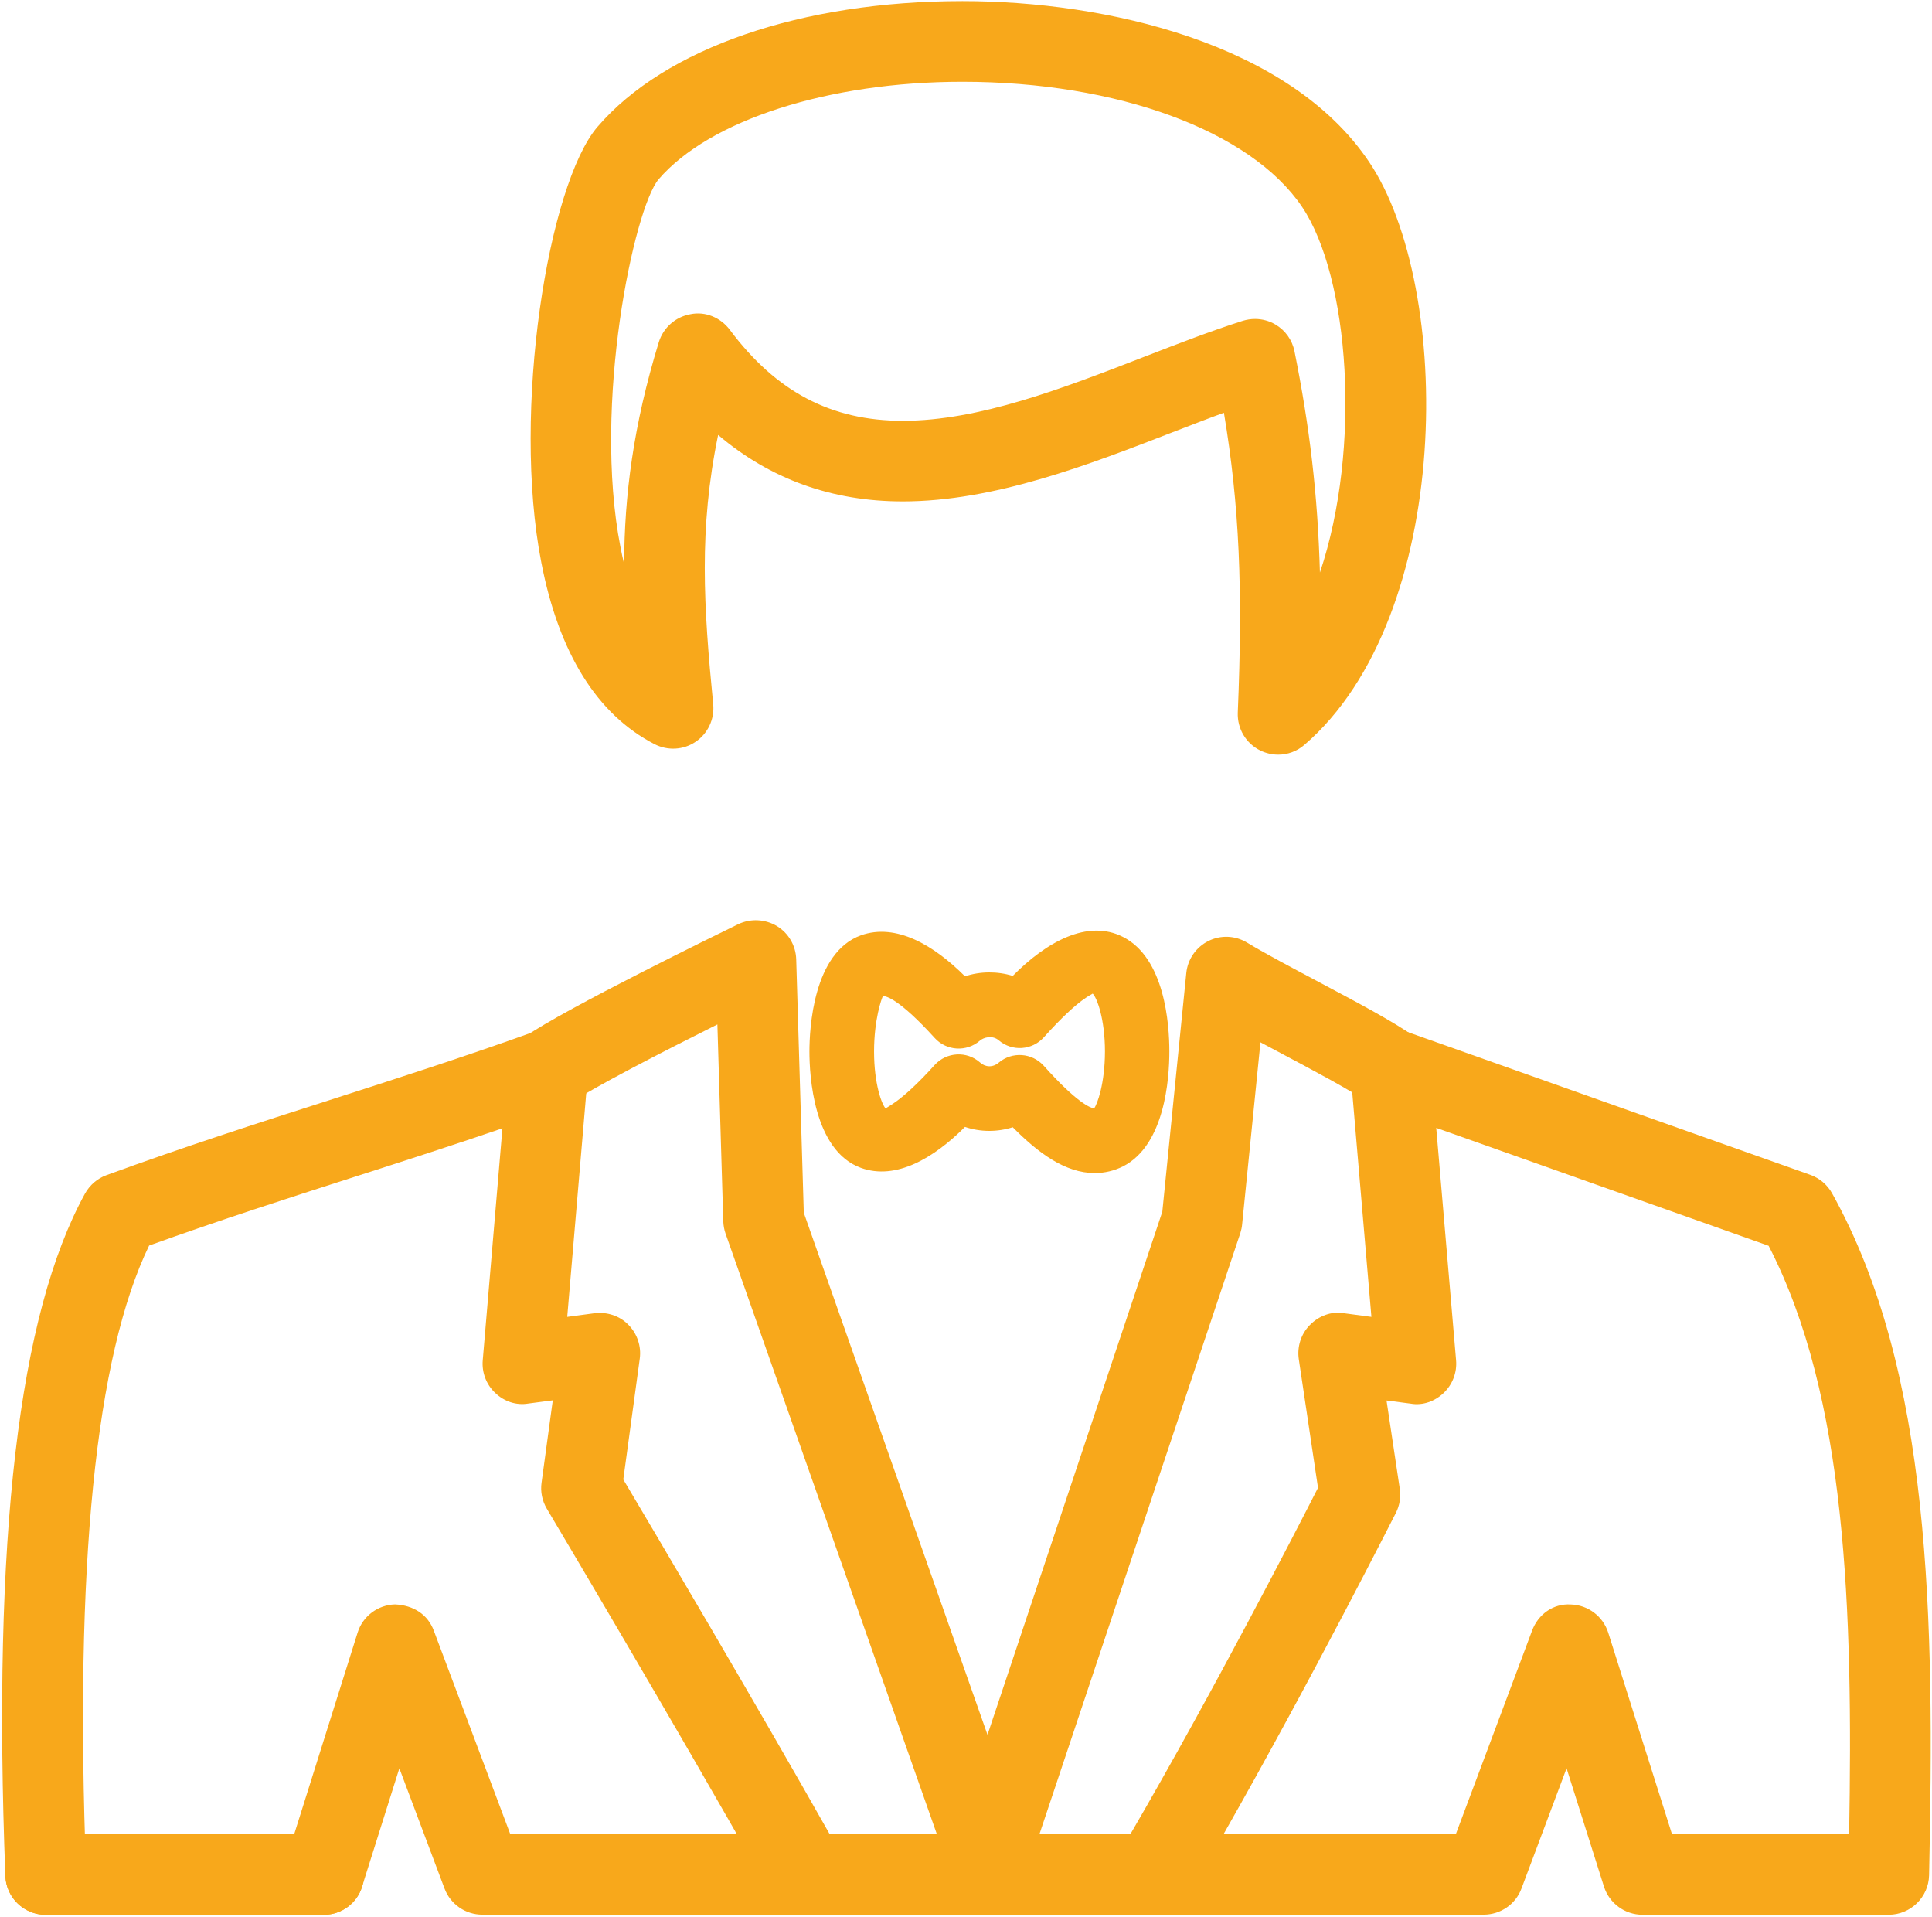 <svg width="745" height="739" viewBox="0 0 745 739" fill="none" xmlns="http://www.w3.org/2000/svg">
<path d="M492.853 290.933C490.551 290.933 488.249 290.402 486.072 289.376C480.473 286.668 477.051 280.912 477.301 274.693C479.291 227.188 477.921 194.772 471.952 159.115C465.484 161.479 458.853 164.063 452.135 166.646C419.906 179.151 383.348 193.307 348.099 193.307C320.844 193.307 296.984 184.719 276.916 167.671C269.416 204.01 271.317 233.687 275.021 271.521C275.573 277.245 272.958 282.781 268.26 285.953C263.593 289.156 257.463 289.499 252.396 286.885C230.245 275.437 215.532 251.885 208.745 216.885C197.266 158.182 211.422 71.072 230.371 48.925C256.412 18.561 309.021 0.425 371.117 0.425C426.743 0.425 497.148 16.695 527.891 62.337C560.557 110.749 560.62 237.617 502.969 287.177C500.11 289.661 496.501 290.937 492.86 290.937L492.853 290.933ZM483.926 122.96C486.666 122.96 489.4 123.674 491.827 125.106C495.624 127.345 498.296 131.08 499.171 135.434C505.02 164.522 508.129 190.627 508.973 220.741C525.15 172.61 520.359 106.845 502.067 79.714C482.312 50.469 430.947 31.521 371.088 31.521C319.536 31.521 273.558 46.297 253.952 69.135C244.556 80.213 228.442 155.625 239.264 210.949C239.67 213.063 240.139 215.209 240.665 217.417C240.79 190.944 244.15 164.22 254.045 131.891C255.79 126.292 260.483 122.151 266.274 121.125C271.998 119.943 277.879 122.432 281.394 127.099C299.316 151.083 320.53 162.225 348.129 162.225C377.561 162.225 409.76 149.751 440.9 137.678C454.155 132.542 467.004 127.569 479.228 123.678C480.749 123.214 482.369 122.964 483.926 122.964L483.926 122.96Z" fill="#F8A81B"/>
<path d="M381.133 732.24C374.54 732.24 368.659 728.073 366.451 721.849L279.773 475.543C279.242 474.017 278.966 472.433 278.904 470.845L276.633 394.933C255.289 405.605 228.283 419.48 220.195 425.173C213.133 430.09 203.425 428.407 198.545 421.376C193.597 414.313 195.31 404.636 202.342 399.725C217.899 388.835 277.91 359.589 284.659 356.293C289.419 354.022 295.018 354.304 299.528 356.976C304.07 359.715 306.872 364.538 307.028 369.824L309.95 467.543L380.789 668.796L448.205 467.13L457.444 375.135C457.976 369.817 461.179 365.182 465.939 362.786C470.7 360.39 476.361 360.64 480.903 363.406C488.216 367.823 498.419 373.177 508.622 378.619C523.335 386.427 537.21 393.802 545.242 399.463C552.304 404.38 553.987 414.114 549.039 421.114C544.091 428.177 534.326 429.859 527.388 424.911C520.919 420.369 507.258 413.119 494.039 406.088C491.362 404.656 488.659 403.224 486.044 401.828L478.981 471.984C478.888 473.135 478.638 474.255 478.299 475.343L395.95 721.677C393.835 727.994 387.955 732.255 381.299 732.317C381.226 732.229 381.164 732.229 381.133 732.229L381.133 732.24Z" fill="#F8A81B"/>
<path d="M124.827 738.213C123.269 738.213 121.686 737.963 120.16 737.5C111.946 734.916 107.436 726.208 110.019 717.995L137.894 629.421C139.852 623.103 145.67 618.718 152.301 618.53C159.426 618.843 164.931 622.39 167.265 628.609L196.759 707.073H435.906C468.01 651.911 499.713 590.313 508.239 573.579L500.833 524.017C500.12 519.194 501.672 514.277 505.125 510.793C508.578 507.277 513.495 505.412 518.286 506.282L528.833 507.683L520.776 413.386C520.307 408.1 522.578 402.964 526.75 399.761C530.948 396.526 536.458 395.656 541.463 397.396L698.077 452.927C701.623 454.203 704.639 456.724 706.478 460.052C744.743 528.713 746.019 623.598 743.874 722.972C743.686 731.404 736.749 738.185 728.316 738.185H633.332C626.551 738.185 620.546 733.768 618.494 727.294L604.087 681.716L586.696 728.071C584.457 734.138 578.608 738.149 572.134 738.149H445.076H444.488L185.981 738.154C179.512 738.154 173.695 734.138 171.418 728.076L153.997 681.721L139.622 727.3C137.602 733.982 131.445 738.216 124.816 738.216L124.827 738.213ZM644.733 707.099H713.051C714.546 620.359 712.087 538.565 682.004 480.272L553.827 434.819L561.478 524.387C561.884 529.085 560.139 533.72 556.717 536.986C553.327 540.22 548.66 541.965 543.931 541.121L534.66 539.908L539.764 573.913C540.264 577.116 539.733 580.35 538.27 583.246C537.895 583.929 506.348 646.434 471.816 707.101H561.384L590.786 628.637C593.088 622.444 598.874 618.121 605.718 618.559C612.374 618.746 618.129 623.1 620.155 629.449L644.733 707.099Z" fill="#F8A81B"/>
<path d="M124.827 738.213H17.619C9.03 738.213 2.061 731.245 2.061 722.656C2.061 714.067 9.03 707.099 17.619 707.099H124.827C133.415 707.099 140.384 714.067 140.384 722.656C140.384 731.245 133.447 738.213 124.827 738.213Z" fill="#F8A81B"/>
<path d="M17.625 738.213C9.287 738.213 2.412 731.651 2.068 723.281C-2.942 592.896 7.11 506.841 32.776 460.148C34.609 456.882 37.536 454.299 41.115 453.023C71.167 442.039 99.197 433.05 127.229 424.059C152.959 415.783 178.656 407.57 205.975 397.742C210.922 395.971 216.49 396.809 220.72 400.044C224.918 403.278 227.189 408.445 226.725 413.669L218.73 507.685L229.215 506.284C234.006 505.695 238.892 507.216 242.282 510.701C245.704 514.123 247.355 519.008 246.699 523.8L240.35 570.373C251.303 588.789 292.028 657.67 320.99 708.973C325.219 716.473 322.579 725.957 315.11 730.192C307.641 734.389 298.126 731.78 293.891 724.311C260.355 664.827 210.886 581.671 210.855 581.631C209.053 578.584 208.334 575.069 208.834 571.584L213.157 539.85L203.699 541.095C199.001 541.902 194.303 540.225 190.913 536.959C187.491 533.725 185.746 529.058 186.152 524.391L193.741 434.979C174.361 441.604 155.569 447.641 136.777 453.677C110.891 461.984 85.006 470.291 57.506 480.182C36.85 522.77 28.667 604.067 33.241 722.035C33.553 730.624 26.86 737.869 18.309 738.213C18.033 738.207 17.814 738.207 17.626 738.207L17.625 738.213Z" fill="#F8A81B"/>
<path d="M422.133 452.24C410.717 452.24 400.232 444.401 390.524 434.568C384.644 436.464 378.019 436.464 372.108 434.443C360.035 446.516 345.477 455.099 332.004 450.246C313.556 443.558 312.124 414.251 312.124 405.412C312.124 396.579 313.556 367.24 332.004 360.579C345.473 355.787 360.035 364.313 372.108 376.382C377.988 374.423 384.613 374.392 390.524 376.225C403.498 363.095 419.425 354.261 433.024 361.199C449.169 369.381 450.915 394.797 450.915 405.344C450.915 415.922 449.17 441.432 433.024 449.677C429.597 451.37 425.956 452.24 422.133 452.24V452.24ZM340.467 383.98C339.967 384.912 337.045 392.97 337.045 405.387C337.045 417.798 339.998 425.856 341.586 427.413C341.368 426.794 346.472 426.044 360.409 410.58C364.982 405.538 372.789 405.075 377.925 409.616C379.977 411.481 382.873 411.606 385.144 409.648C390.279 405.325 397.93 405.851 402.472 410.861C415.383 425.268 420.488 427.101 421.884 427.32C423.129 425.731 426.051 417.737 426.082 405.419C426.082 392.726 422.972 384.575 421.321 383.017C421.321 383.423 416.53 384.262 402.499 399.913C397.988 404.924 390.301 405.45 385.171 401.096C382.681 398.918 379.228 399.976 377.89 401.158C372.754 405.637 364.978 405.174 360.436 400.163C346.78 385.133 341.712 383.981 340.467 383.981L340.467 383.98Z" fill="#F8A81B"/>
</svg>
